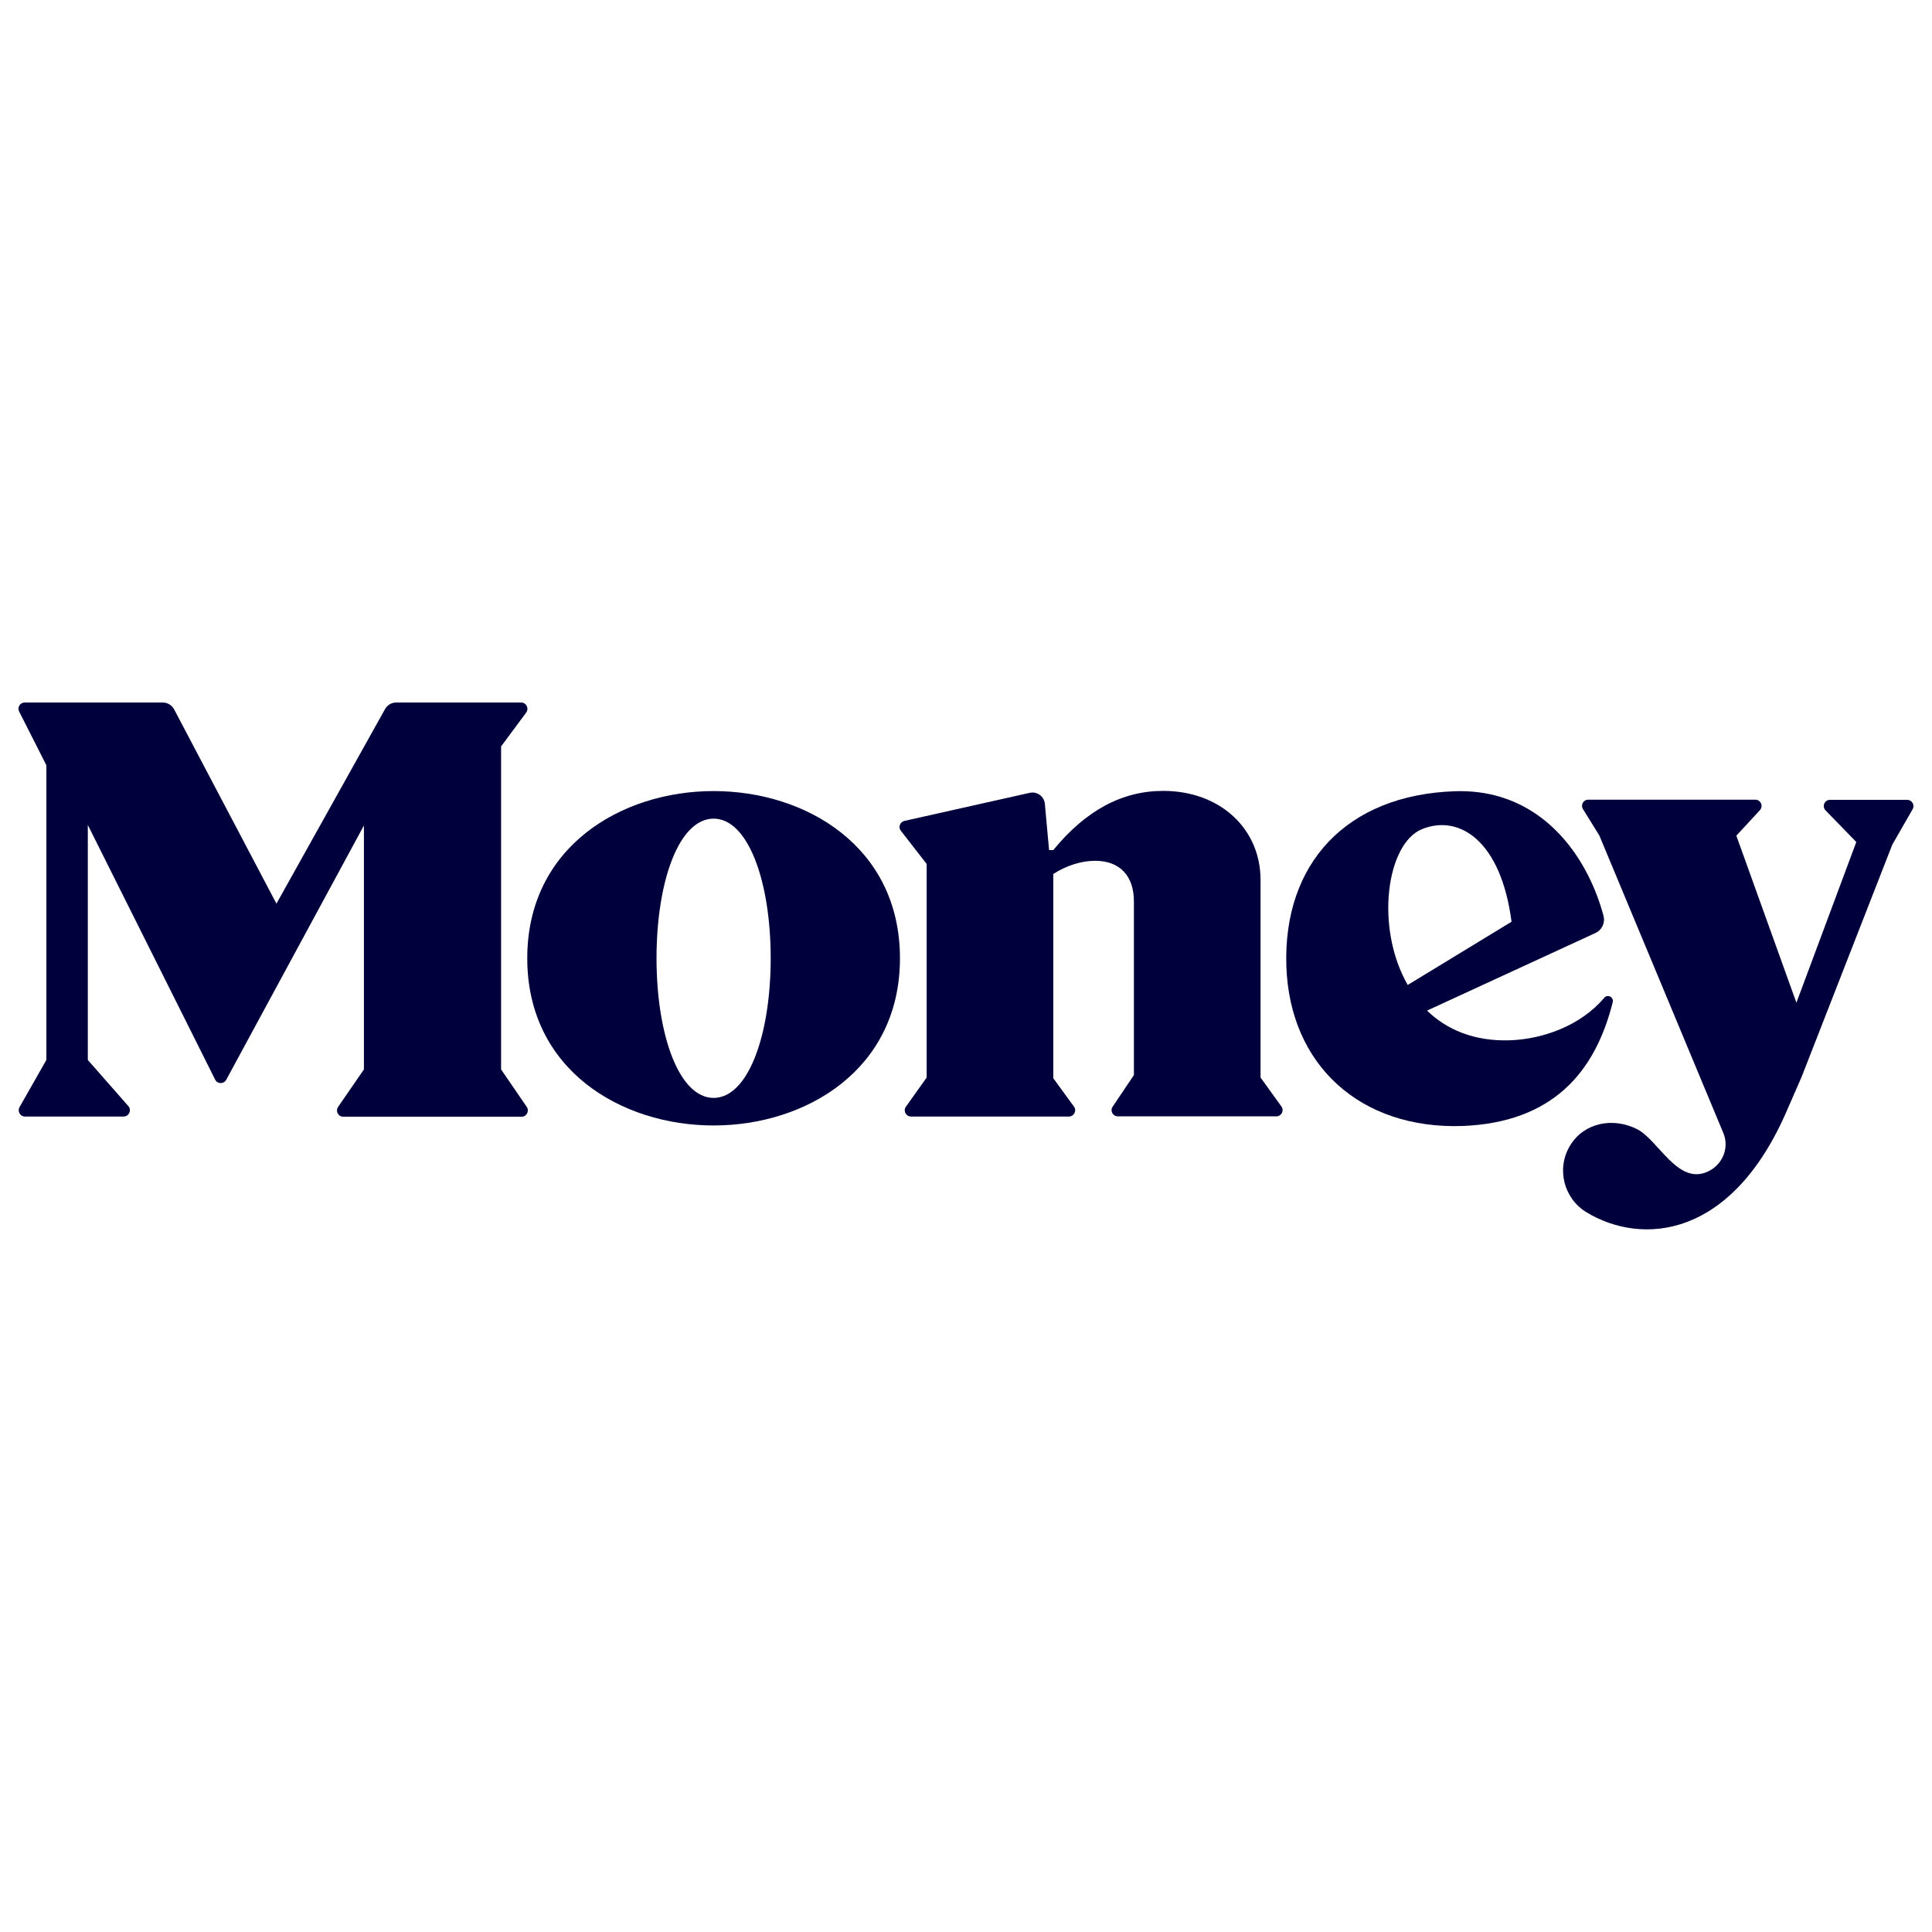 <?xml version="1.0" encoding="utf-8"?>
<!-- Generator: Adobe Illustrator 25.2.3, SVG Export Plug-In . SVG Version: 6.00 Build 0)  -->
<svg version="1.2" baseProfile="tiny-ps" xmlns="http://www.w3.org/2000/svg" viewBox="0 0 1100 1100">
  <title>Money Group LLC</title>
<g>
	<path fill="#00003C" d="M717.7,613.5V501c0-29.2-23.1-50.7-55.4-50.7c-23.5,0-44.2,11.2-62.6,33.7h-2.4l-2.4-26.3   c-0.4-4.3-4.4-7.2-8.6-6.3l-71.4,16c-2.5,0.6-3.6,3.6-2,5.6l14.7,18.9v121.6l-11.8,16.6c-1.7,2.4,0,5.6,2.9,5.6h89.9   c2.9,0,4.6-3.3,2.9-5.6l-11.8-16.2V497.6c7.5-4.8,16-7.5,23.8-7.5c14,0,22.1,8.5,22.1,23.1v98.9l-12.1,18c-1.6,2.4,0.1,5.5,3,5.5   h90.2c2.9,0,4.6-3.3,2.9-5.6L717.7,613.5z" />
	<path fill="#00003C" d="M406.3,450.4c-52.6,0-106.1,31.8-106.1,95.2c0,63.5,53.5,95.2,106.1,95.2s106.1-31.8,106.1-95.2   C512.4,482.1,458.9,450.4,406.3,450.4z M406.3,625.1c-19.6,0-32.5-35.6-32.5-79.5c0-43.9,12.8-79.5,32.5-79.5   c19.6,0,32.5,35.6,32.5,79.5C438.8,589.5,425.9,625.1,406.3,625.1z" />
	<path fill="#00003C" d="M918.2,570.7c0.8-3-3-4.9-4.9-2.5c-13.2,15.6-34.5,23.4-53.5,24.1c-20.7,0.7-36.2-6.2-47.3-16.9l95.9-44.2   c3.7-1.7,5.6-5.8,4.6-9.7c-2.1-7.8-5-15.6-8.8-23.1c-13.6-26.8-38.4-49.2-75.9-47.9c-61.6,2.1-97.8,41.1-95.9,99.6   c1.9,56.4,42.2,92.9,100.2,91C884,639.1,908.2,610.5,918.2,570.7z M809.8,472c21.5-8.5,44.9,7.2,50.8,52.8l-59.1,36   C782.7,528,789.4,480.1,809.8,472z" />
	<path fill="#00003C" d="M285.3,608.9V425l14.3-19.3c1.7-2.3,0.1-5.7-2.8-5.7h-71.3c-2.6,0-4.9,1.4-6.2,3.6l-61.9,110.9L99.1,403.8   c-1.3-2.3-3.7-3.8-6.3-3.8H14c-2.6,0-4.3,2.8-3.1,5.1l15.5,30.6v167.8l-15.3,26.9c-1.3,2.4,0.4,5.3,3.1,5.3h56.2   c3,0,4.7-3.6,2.7-5.9L50,603.5V469.7l72.5,145c1.3,2.6,4.9,2.6,6.3,0.1L207.2,470v138.9l-14.7,21.3c-1.6,2.4,0,5.6,2.9,5.6H297   c2.9,0,4.5-3.2,2.9-5.6L285.3,608.9z" />
	<path fill="#00003C" d="M1085.9,455.4h-44c-3.1,0-4.7,3.8-2.5,6l17.5,18l-34.1,91.5l-34.2-95.1l13.4-14.5c2.1-2.3,0.5-6-2.6-6   h-95.1c-2.8,0-4.5,3-3,5.4l9.3,15l70.6,169.4c3.6,8.6-0.6,18.4-9.2,22.1c-17,7.5-28-18.5-40.1-24.4c-13.7-6.8-30.1-3.6-38,9.5   s-3.6,30.1,9.5,38c31.6,19,82.8,15,114.3-58.7l8-18.3l51.7-132.4l11.6-20.2C1090.3,458.3,1088.6,455.4,1085.9,455.4z" />
</g>
</svg>